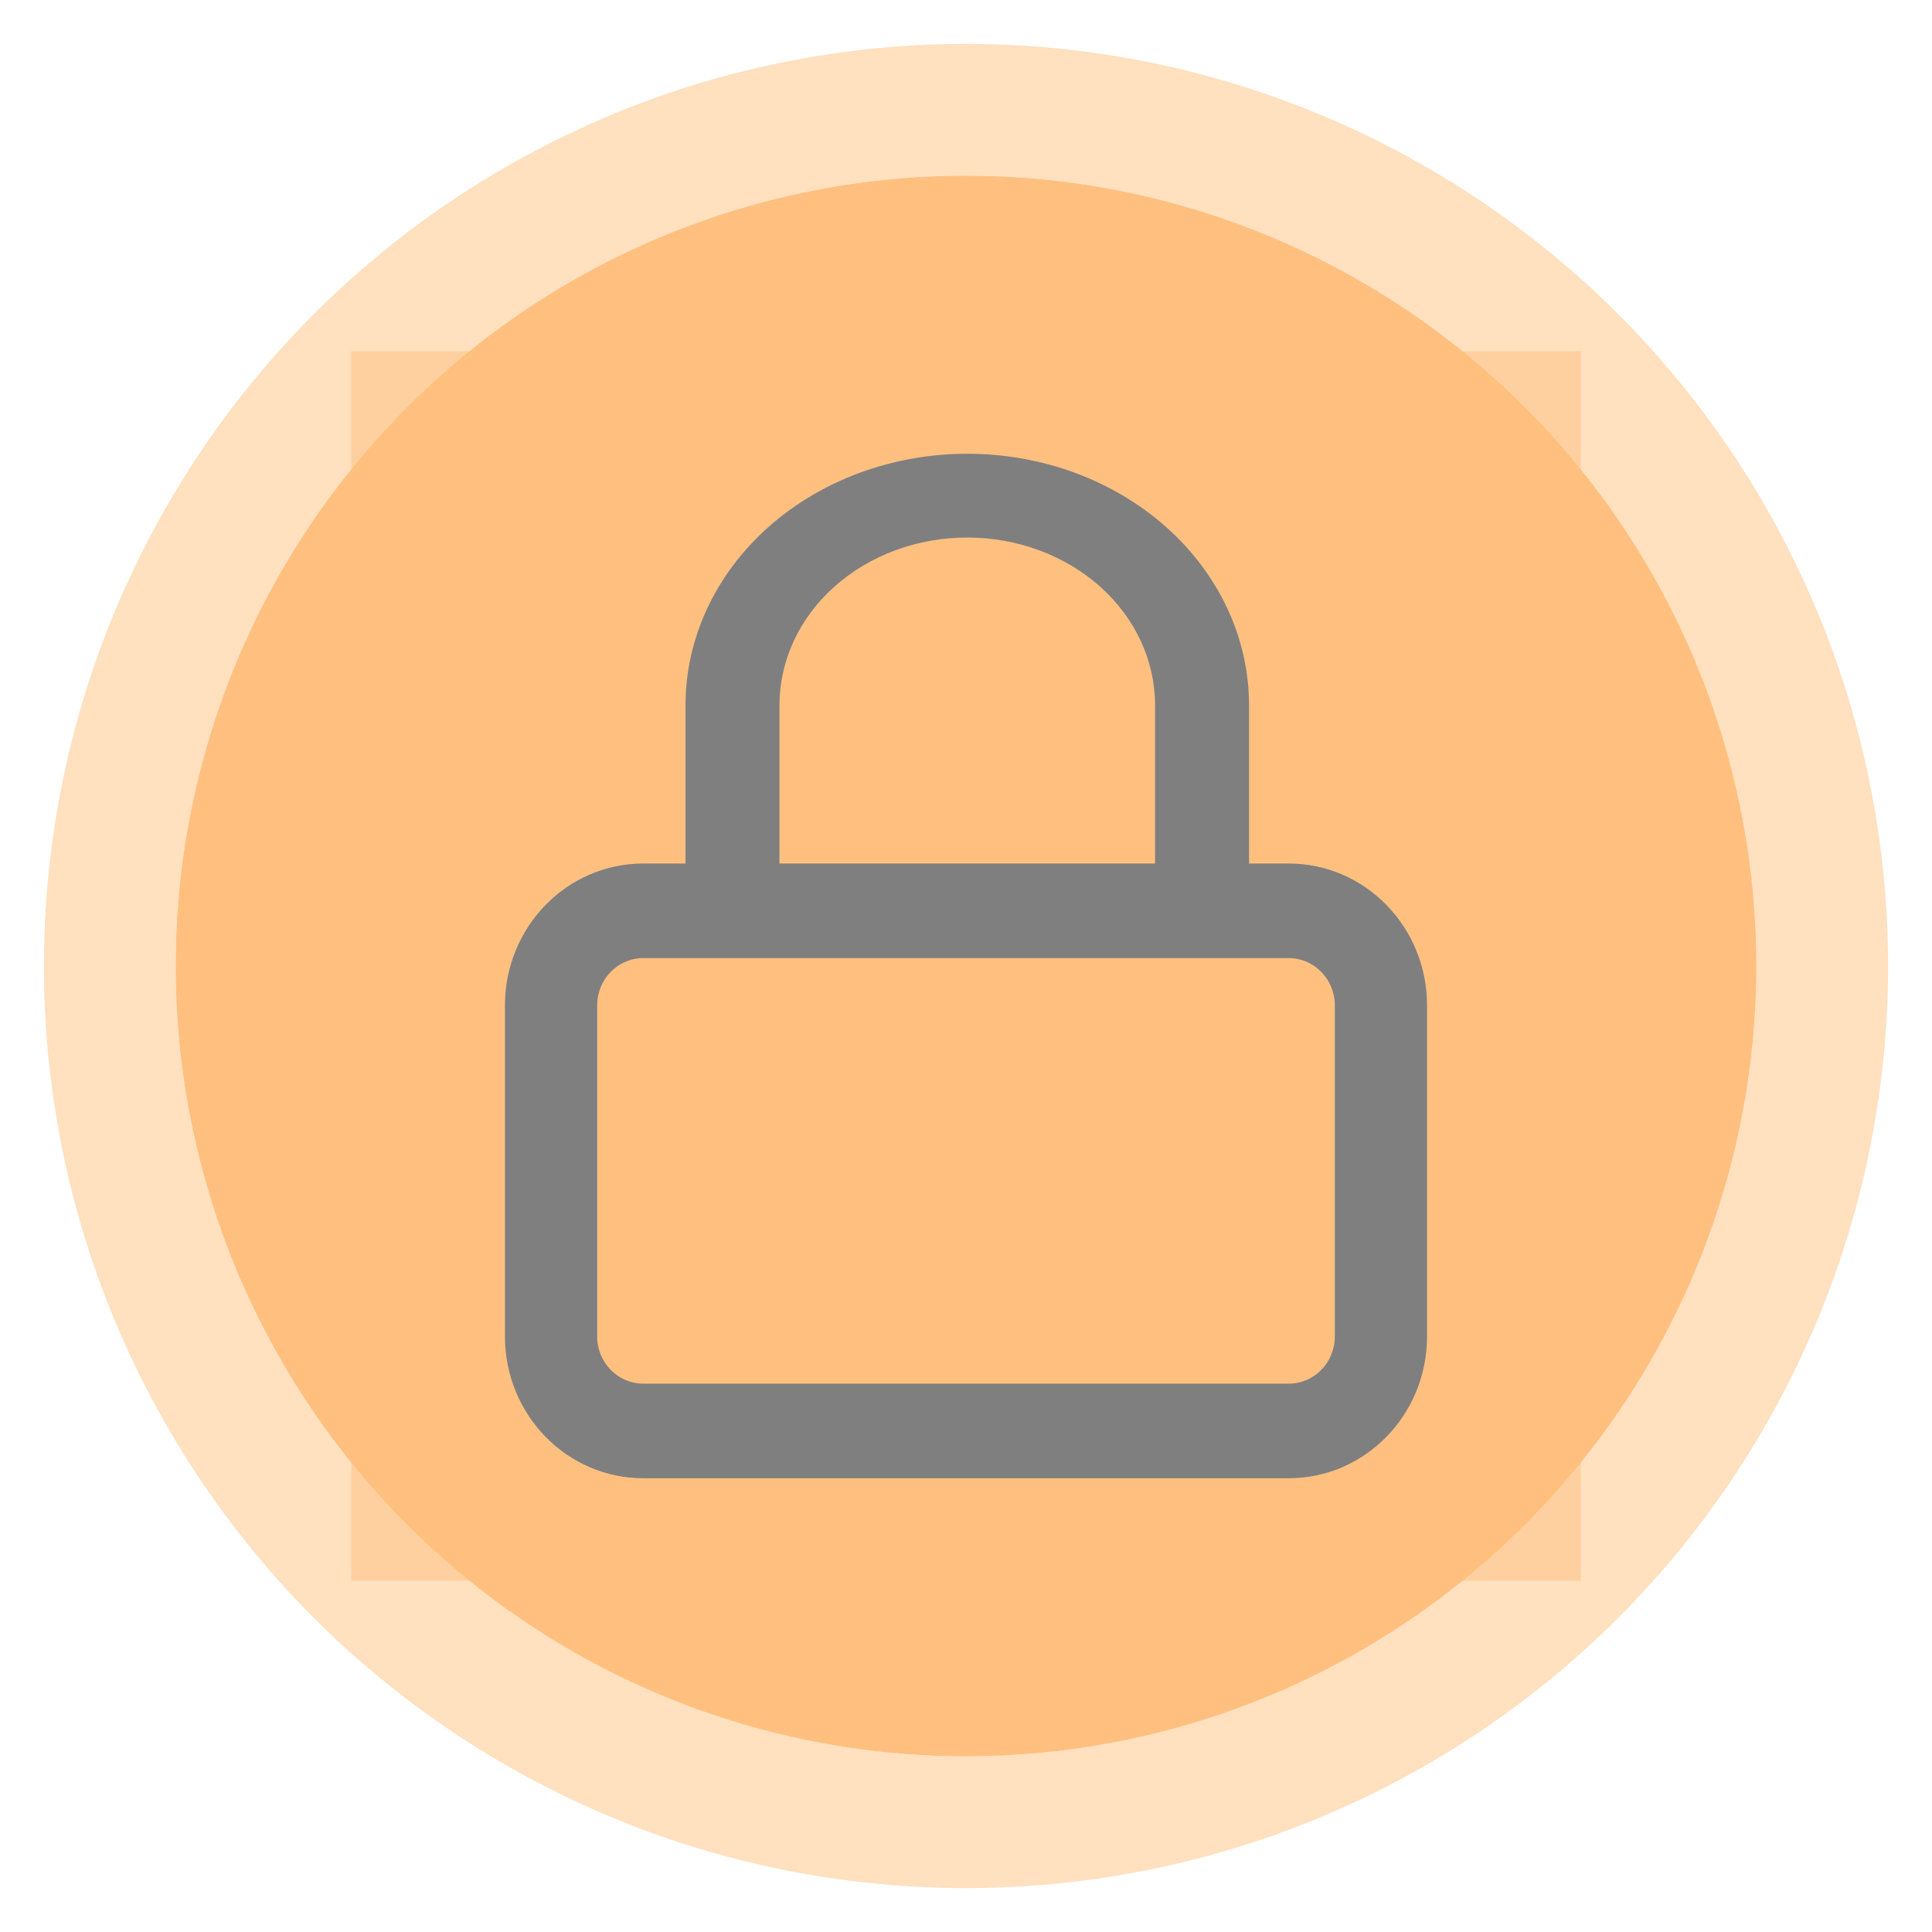 <svg xmlns="http://www.w3.org/2000/svg" width="22" height="22" fill="none" viewBox="0 0 22 22"><g opacity=".5"><circle cx="11" cy="11" r="9" fill="#FF8200"/><circle cx="11" cy="11" r="9.75" stroke="#FF8200" stroke-opacity=".5" stroke-width="1.5"/><path fill="#000" fill-rule="evenodd" d="M7.325 10.91C7.035 10.91 6.8 11.151 6.8 11.449V15.218C6.8 15.515 7.035 15.756 7.325 15.756H14.675C14.965 15.756 15.2 15.515 15.2 15.218V11.449C15.2 11.151 14.965 10.91 14.675 10.91H7.325ZM5.75 11.449C5.75 10.556 6.455 9.833 7.325 9.833H14.675C15.545 9.833 16.25 10.556 16.25 11.449V15.218C16.25 16.11 15.545 16.833 14.675 16.833H7.325C6.455 16.833 5.75 16.11 5.75 15.218V11.449Z" clip-rule="evenodd"/><path fill="#000" fill-rule="evenodd" d="M11.015 6.121C10.447 6.121 9.903 6.322 9.502 6.68C9.101 7.038 8.876 7.524 8.876 8.03V9.939C8.876 10.203 8.636 10.417 8.341 10.417C8.046 10.417 7.806 10.203 7.806 9.939V8.03C7.806 7.271 8.144 6.543 8.746 6.005C9.348 5.468 10.164 5.167 11.015 5.167C11.866 5.167 12.681 5.468 13.283 6.005C13.885 6.543 14.223 7.271 14.223 8.03V9.939C14.223 10.203 13.983 10.417 13.688 10.417C13.393 10.417 13.153 10.203 13.153 9.939V8.03C13.153 7.524 12.928 7.038 12.527 6.68C12.126 6.322 11.582 6.121 11.015 6.121Z" clip-rule="evenodd"/><rect width="13" height="13" x="4.5" y="4.5" stroke="#FF8200" stroke-opacity=".5"/></g></svg>